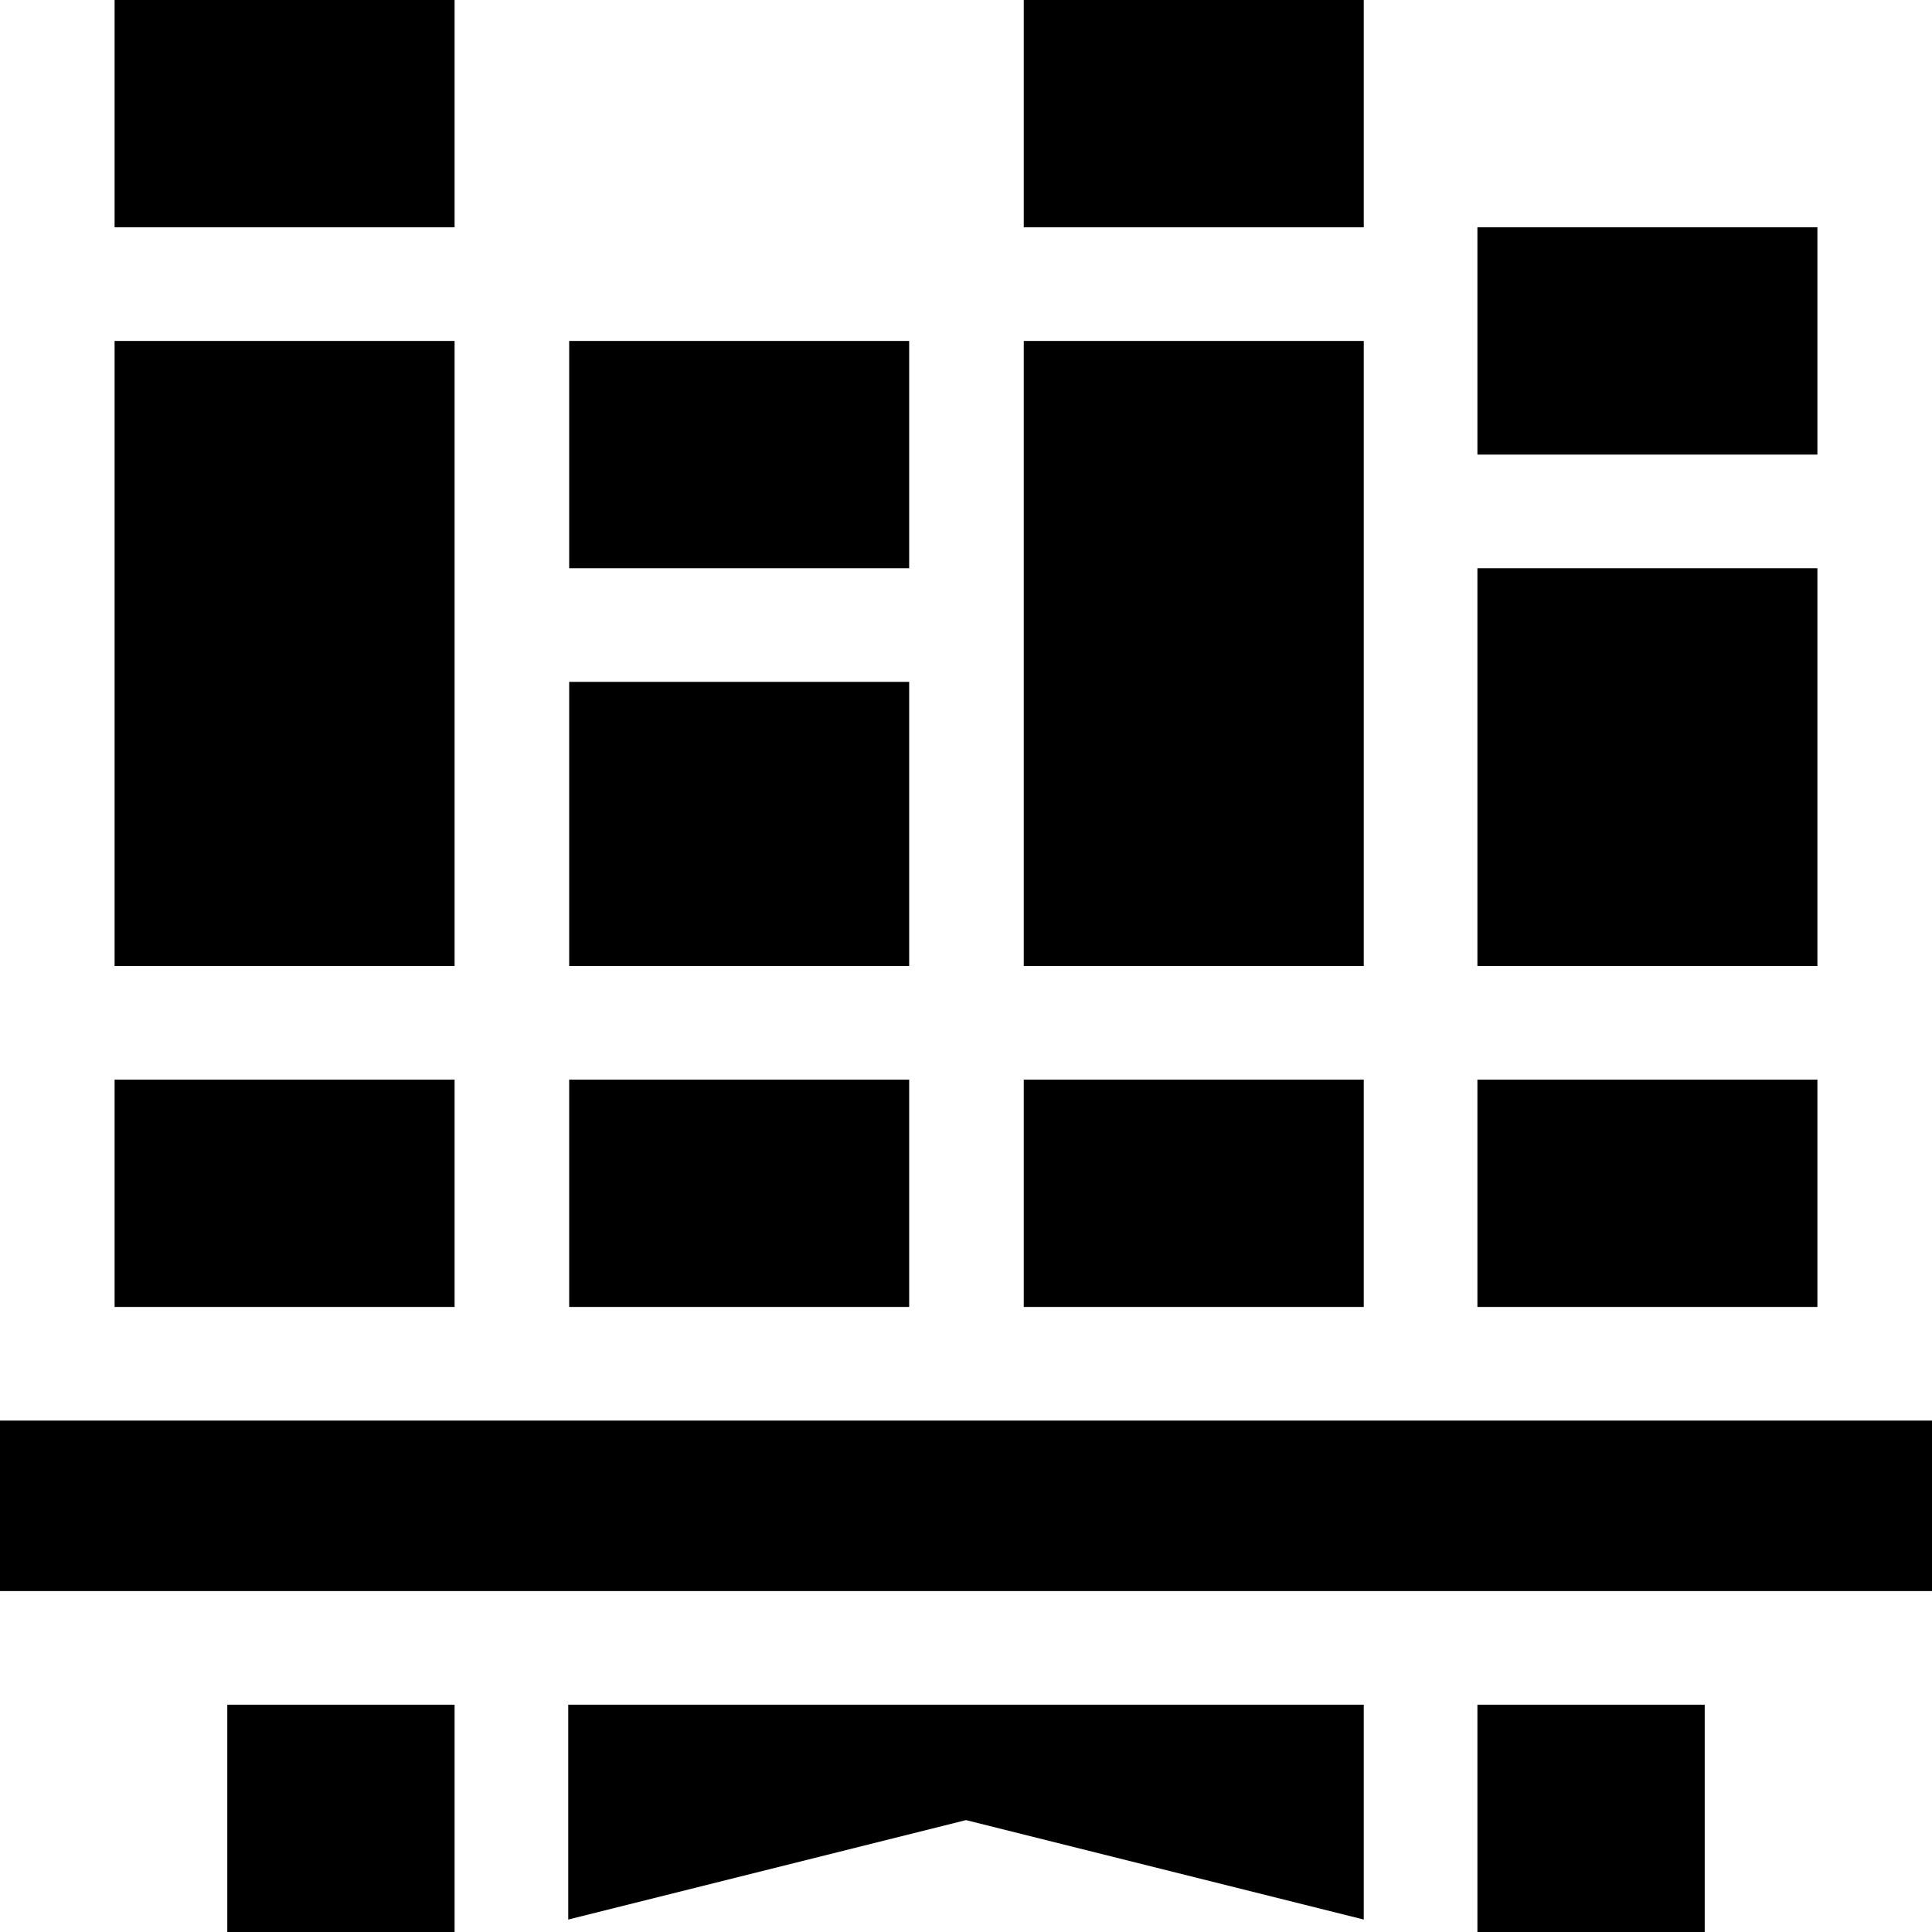 <svg id="Capa_1" enable-background="new 0 0 510 510" height="512" viewBox="0 0 510 510" width="512" xmlns="http://www.w3.org/2000/svg"><g><path d="m390 285h89.75v60h-89.75z"/><path d="m270.25 285h89.75v60h-89.75z"/><path d="m150.25 90h89.75v60h-89.75z"/><path d="m150.25 180h89.75v75h-89.75z"/><path d="m150.25 285h89.75v60h-89.75z"/><path d="m30.25 90h89.75v165h-89.75z"/><path d="m30.25 0h89.75v60h-89.75z"/><path d="m30.25 285h89.75v60h-89.75z"/><path d="m0 375h510v45h-510z"/><path d="m390 450h60v60h-60z"/><path d="m150 506.712 105-26.25 105 26.25v-56.712h-210z"/><path d="m60 450h60v60h-60z"/><path d="m270.25 0h89.75v60h-89.75z"/><path d="m270.25 90h89.75v165h-89.75z"/><path d="m390 150h89.75v105h-89.75z"/><path d="m390 60h89.75v60h-89.75z"/></g></svg>